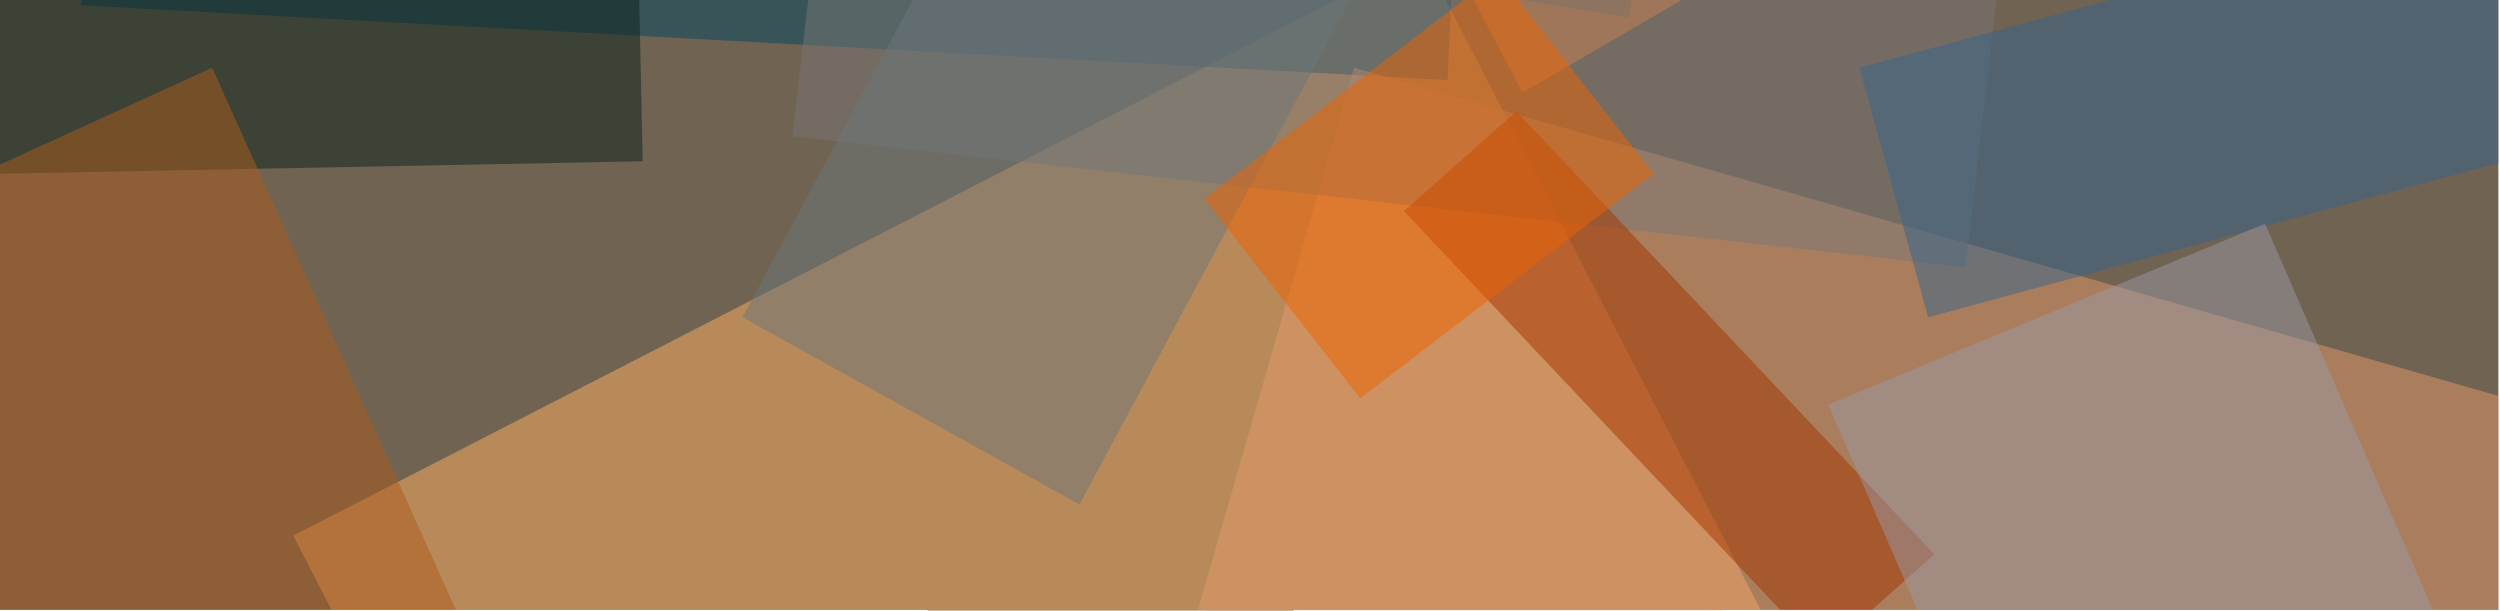 <?xml version="1.0" encoding="UTF-8" standalone="no"?>
<!DOCTYPE svg PUBLIC "-//W3C//DTD SVG 1.1//EN" "http://www.w3.org/Graphics/SVG/1.1/DTD/svg11.dtd">
<!-- Created with Vectornator (http://vectornator.io/) -->
<svg height="100%" stroke-miterlimit="10" style="fill-rule:nonzero;clip-rule:evenodd;stroke-linecap:round;stroke-linejoin:round;" version="1.1" viewBox="0 0 921 225" width="100%" xml:space="preserve" xmlns="http://www.w3.org/2000/svg" xmlns:vectornator="http://vectornator.io" xmlns:xlink="http://www.w3.org/1999/xlink">
<defs/>
<clipPath id="ArtboardFrame">
<rect height="225" width="921" x="0" y="0"/>
</clipPath>
<g clip-path="url(#ArtboardFrame)" id="Untitled" vectornator:layerName="Untitled">
<path d="M537.91 130.669L333.32 335.259L436.76 436.399L641.35 231.809L537.91 130.669Z" fill="#f4e2bc" fill-opacity="0.5" fill-rule="nonzero" opacity="1" stroke="none"/>
<path d="M383.89 155.959L335.62 220.319L685.03 480.079L733.3 415.719L383.89 155.959Z" fill="#72471c" fill-opacity="0.5" fill-rule="nonzero" opacity="1" stroke="none"/>
</g>
<g id="Artboard1" vectornator:layerName="Artboard1">
<g opacity="1">
<clipPath id="ClipPath">
<path d="M0 3.92649e-05L920.404 3.92649e-05L920.404 3.92649e-05L920.404 224.662L920.404 224.662L0 224.662L0 224.662L0 3.92649e-05L0 3.92649e-05Z"/>
</clipPath>
<g clip-path="url(#ClipPath)">
<path d="M0-126.791L1289-126.791L1289-126.791L1289 227.9L1289 227.9L0 227.9L0 227.9L0-126.791L0-126.791Z" fill="#706351" fill-rule="evenodd" opacity="1" stroke="none"/>
<path d="M524.11-16.451L108.04 197.33L289.64 549.041L705.71 335.26L524.11-16.451Z" fill="#ffb163" fill-opacity="0.5" fill-rule="nonzero" opacity="1" stroke="none"/>
<path d="M29.88 1.939L533.31 29.519L540.21-131.391L36.78-158.971L29.88 1.939Z" fill="#004660" fill-opacity="0.5" fill-rule="nonzero" opacity="1" stroke="none"/>
<path d="M498.83 24.929L202.29 1054.77L779.28 1220.28L1075.81 190.44L498.83 24.929Z" fill="#e49b6b" fill-opacity="0.5" fill-rule="nonzero" opacity="1" stroke="none"/>
<path d="M291.94 50.209L724.1 98.479L825.24-777.343L393.08-825.613L291.94 50.209Z" fill="#797777" fill-opacity="0.5" fill-rule="nonzero" opacity="1" stroke="none"/>
<path d="M0 64.009L236.77 59.409L229.87-262.412L-4.6-257.822L0 64.009Z" fill="#09231b" fill-opacity="0.5" fill-rule="nonzero" opacity="1" stroke="none"/>
<path d="M685.03 24.929L710.32 116.879L1696.48-149.781L1671.19-241.732L685.03 24.929Z" fill="#34648f" fill-opacity="0.5" fill-rule="nonzero" opacity="1" stroke="none"/>
<path d="M78.16 24.929L-108.04 109.979L75.86 519.161L262.06 434.11L78.16 24.929Z" fill="#ac5c1d" fill-opacity="0.5" fill-rule="nonzero" opacity="1" stroke="none"/>
<path d="M558.6 41.019L517.22 77.799L671.24 241.01L712.62 204.23L558.6 41.019Z" fill="#a53500" fill-opacity="0.5" fill-rule="nonzero" opacity="1" stroke="none"/>
<path d="M834.45 82.399L673.54 149.06L742.5 307.67L903.41 241.01L834.45 82.399Z" fill="#9b99a5" fill-opacity="0.5" fill-rule="nonzero" opacity="1" stroke="none"/>
<path d="M273.55 116.879L397.68 185.84L498.82-2.661L374.69-71.621L273.55 116.879Z" fill="#6b767b" fill-opacity="0.5" fill-rule="nonzero" opacity="1" stroke="none"/>
<path d="M291.94-44.041L599.97 6.529L682.72-490.002L374.69-540.572L291.94-44.041Z" fill="#29667e" fill-opacity="0.5" fill-rule="nonzero" opacity="1" stroke="none"/>
<path d="M537.91-9.551L560.9 34.129L797.67-103.801L774.68-145.181L537.91-9.551Z" fill="#cb8051" fill-opacity="0.5" fill-rule="nonzero" opacity="1" stroke="none"/>
<path d="M551.7-9.551L443.66 73.199L501.13 146.76L609.17 64.009L551.7-9.551Z" fill="#ef6200" fill-opacity="0.5" fill-rule="nonzero" opacity="1" stroke="none"/>
</g>
</g>
</g>
</svg>
